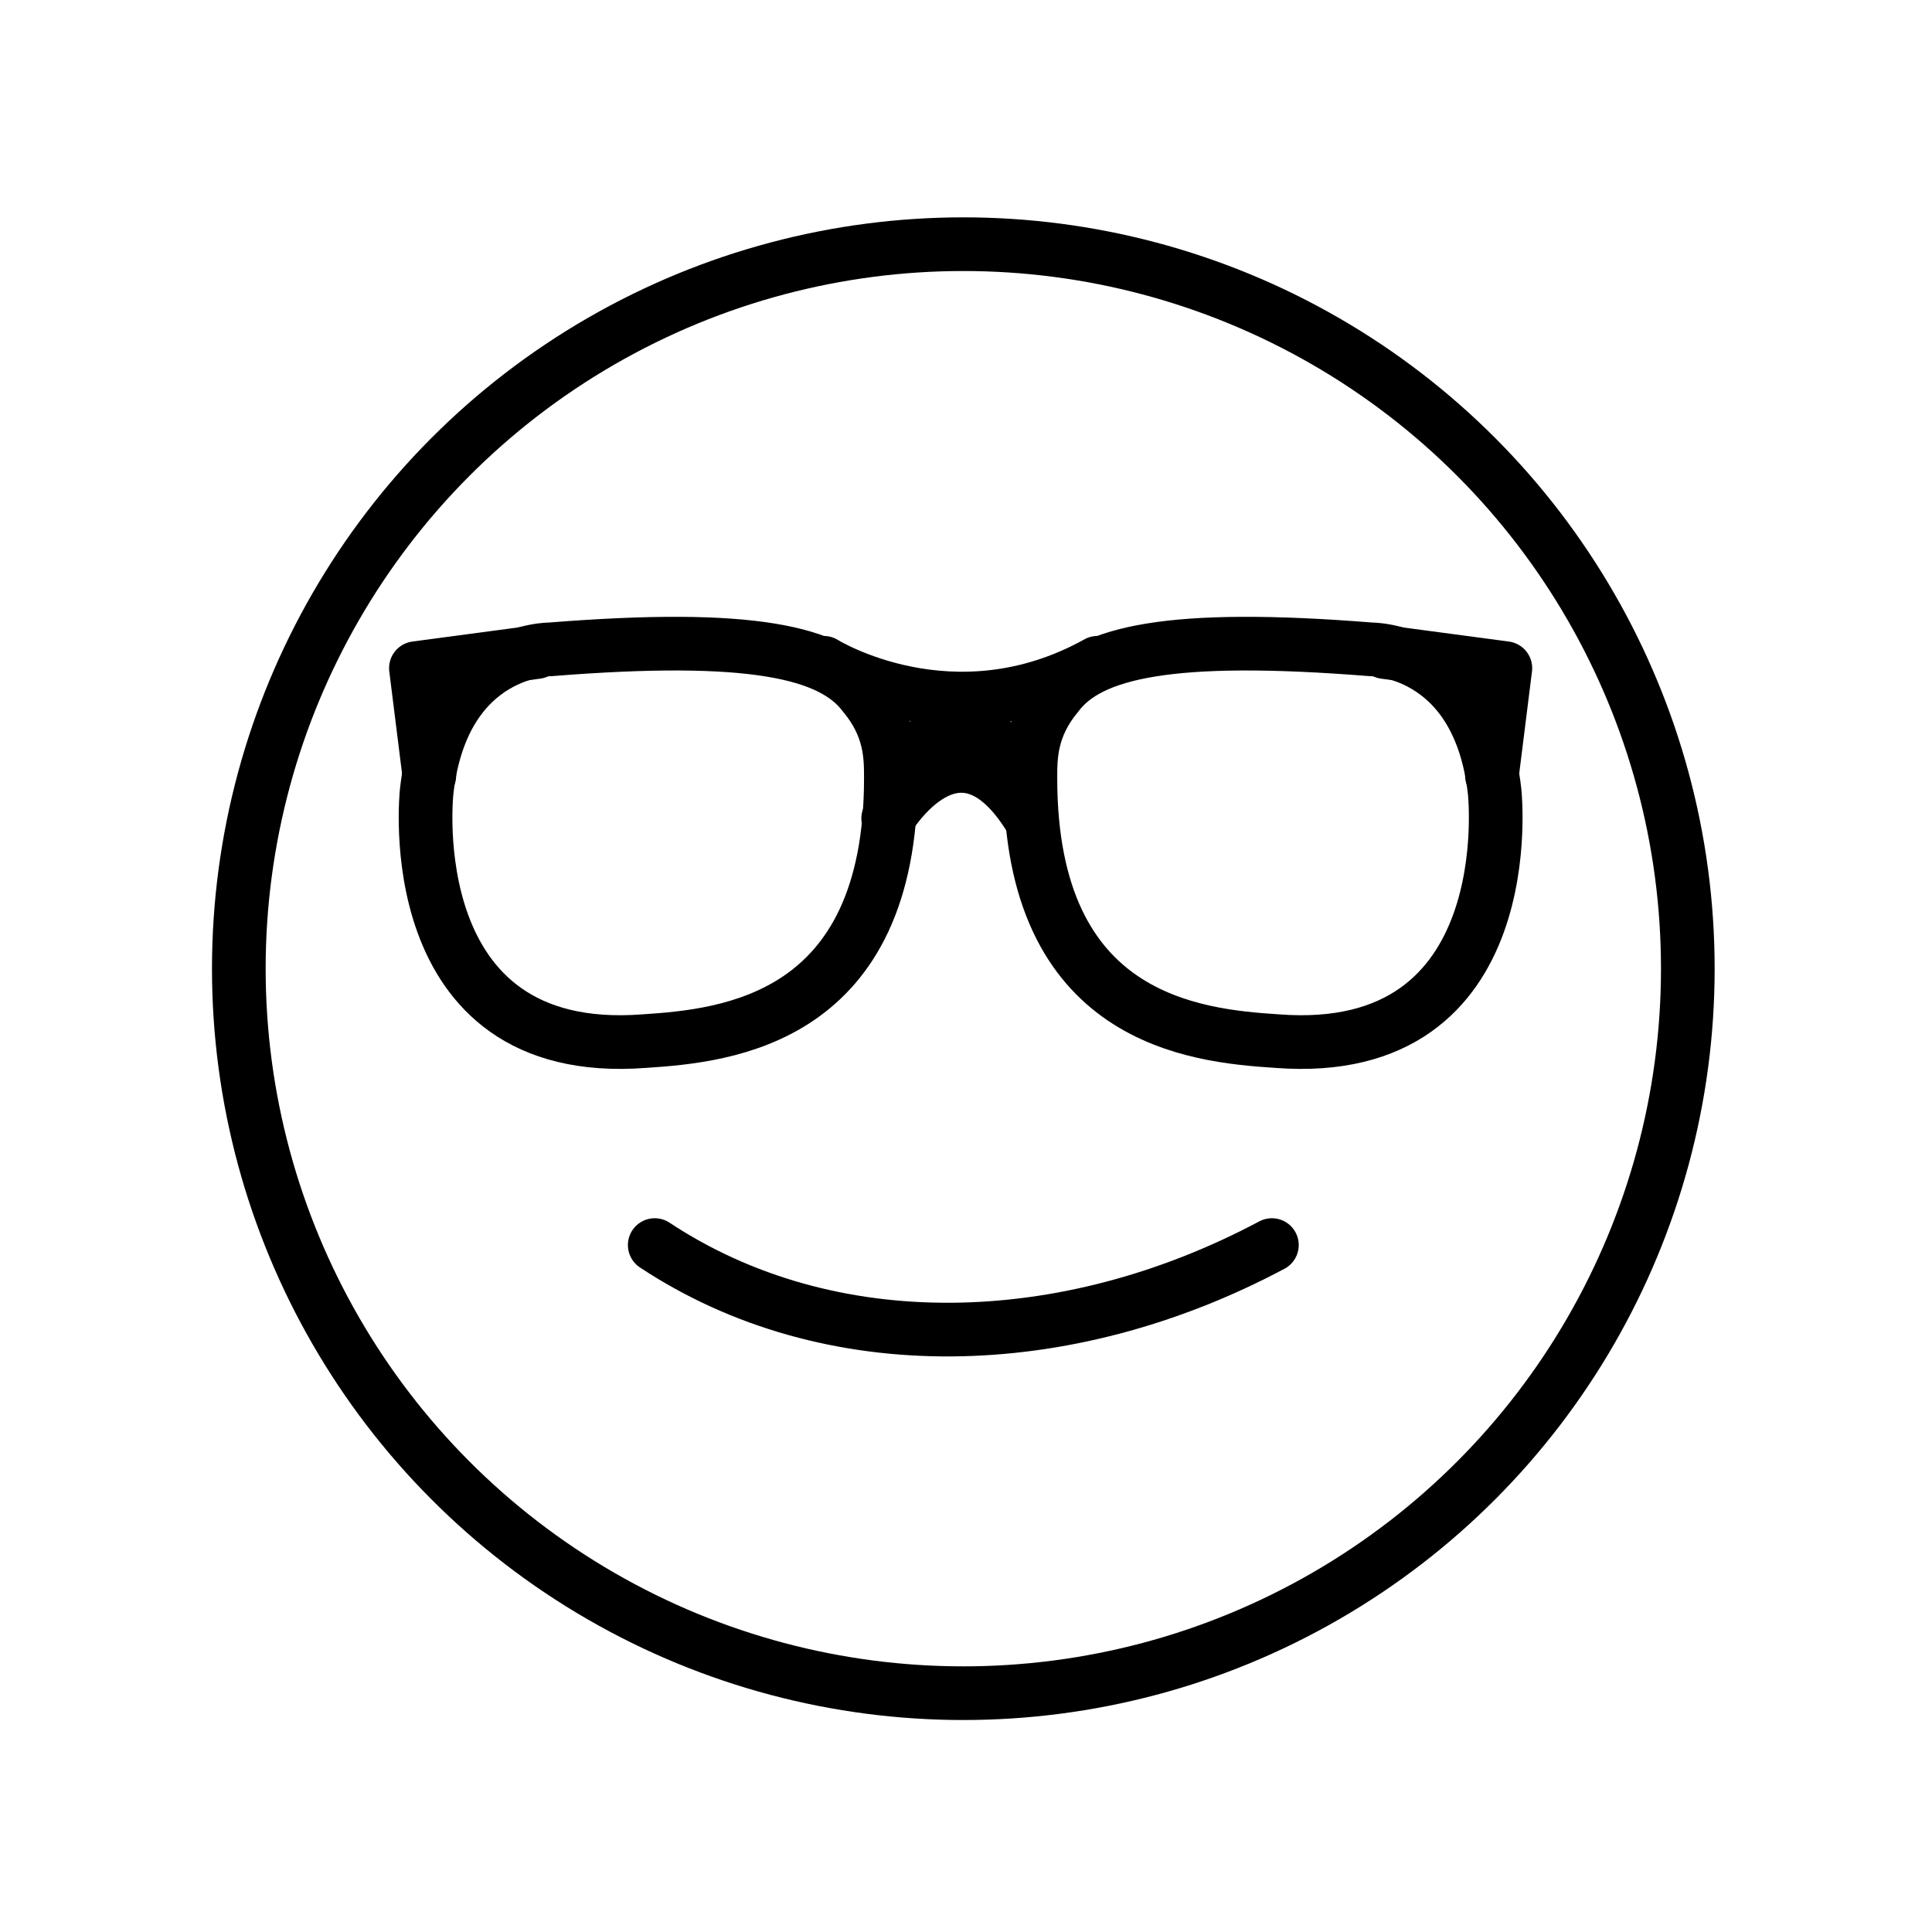 <?xml version="1.0" encoding="utf-8"?>
<!-- Generator: Adobe Illustrator 21.1.0, SVG Export Plug-In . SVG Version: 6.00 Build 0)  -->
<svg version="1.1" id="emoji" xmlns="http://www.w3.org/2000/svg" xmlns:xlink="http://www.w3.org/1999/xlink" x="0px" y="0px"
	 viewBox="0 0 72 72" enable-background="new 0 0 72 72" xml:space="preserve">
<g id="_xD83D__xDE0E_">
	<circle fill="none" stroke="#FDE034" stroke-miterlimit="10" cx="35.9" cy="36.1" r="27"/>
	
		<circle fill="none" stroke="#000000" stroke-width="2" stroke-linecap="round" stroke-linejoin="round" stroke-miterlimit="10" cx="35.9" cy="36.1" r="27"/>
	<path fill="none" stroke="#000000" stroke-width="2" stroke-linecap="round" stroke-linejoin="round" stroke-miterlimit="10" d="
		M47.4,46.4c-7.7,4.1-16.5,4.3-23,0"/>
	<g>
		<path fill="none" stroke="#000000" stroke-width="2" stroke-linecap="round" stroke-linejoin="round" stroke-miterlimit="10" d="
			M15.9,29.5c0,0-1.1,10,8.1,9.3c3.1-0.2,9.2-0.8,9.2-9.8c0-0.8,0-1.9-1-3.1c-1.2-1.6-4.2-2.3-11.7-1.7
			C20.6,24.2,16.5,24.1,15.9,29.5z"/>
		
			<polyline fill="none" stroke="#000000" stroke-width="2" stroke-linecap="round" stroke-linejoin="round" stroke-miterlimit="10" points="
			16,28.9 15.5,24.9 20,24.3 		"/>
		<path fill="none" stroke="#000000" stroke-width="2" stroke-linecap="round" stroke-linejoin="round" stroke-miterlimit="10" d="
			M55.7,29.5c0,0,1.1,10-8.1,9.3c-3.1-0.2-9.2-0.8-9.2-9.8c0-0.8,0-1.9,1-3.1c1.2-1.6,4.2-2.3,11.7-1.7C51,24.2,55.1,24.1,55.7,29.5
			z"/>
		<path fill="none" stroke="#000000" stroke-width="2" stroke-linecap="round" stroke-linejoin="round" stroke-miterlimit="10" d="
			M30.7,24.7c0,0,4.8,3,10.2,0"/>
		<path fill="none" stroke="#000000" stroke-width="2" stroke-linecap="round" stroke-linejoin="round" stroke-miterlimit="10" d="
			M38.4,29"/>
		<path fill="none" stroke="#000000" stroke-width="2" stroke-linecap="round" stroke-linejoin="round" stroke-miterlimit="10" d="
			M33.2,29"/>
		<path fill="none" stroke="#000000" stroke-width="2" stroke-linecap="round" stroke-linejoin="round" stroke-miterlimit="10" d="
			M33.1,30.5c0,0,2.6-4.4,5.3,0"/>
		
			<polyline fill="none" stroke="#000000" stroke-width="2" stroke-linecap="round" stroke-linejoin="round" stroke-miterlimit="10" points="
			55.6,28.9 56.1,24.9 51.6,24.3 		"/>
		<path fill="none" stroke="#000000" stroke-width="2" stroke-linecap="round" stroke-linejoin="round" stroke-miterlimit="10" d="
			M33.6,29c0,0,2.1-4.4,4.3,0"/>
		<path fill="#9B9B9A" stroke="#9B9B9A" stroke-width="2" stroke-miterlimit="10" d="M33.5,35.6"/>
	</g>
</g>
</svg>
